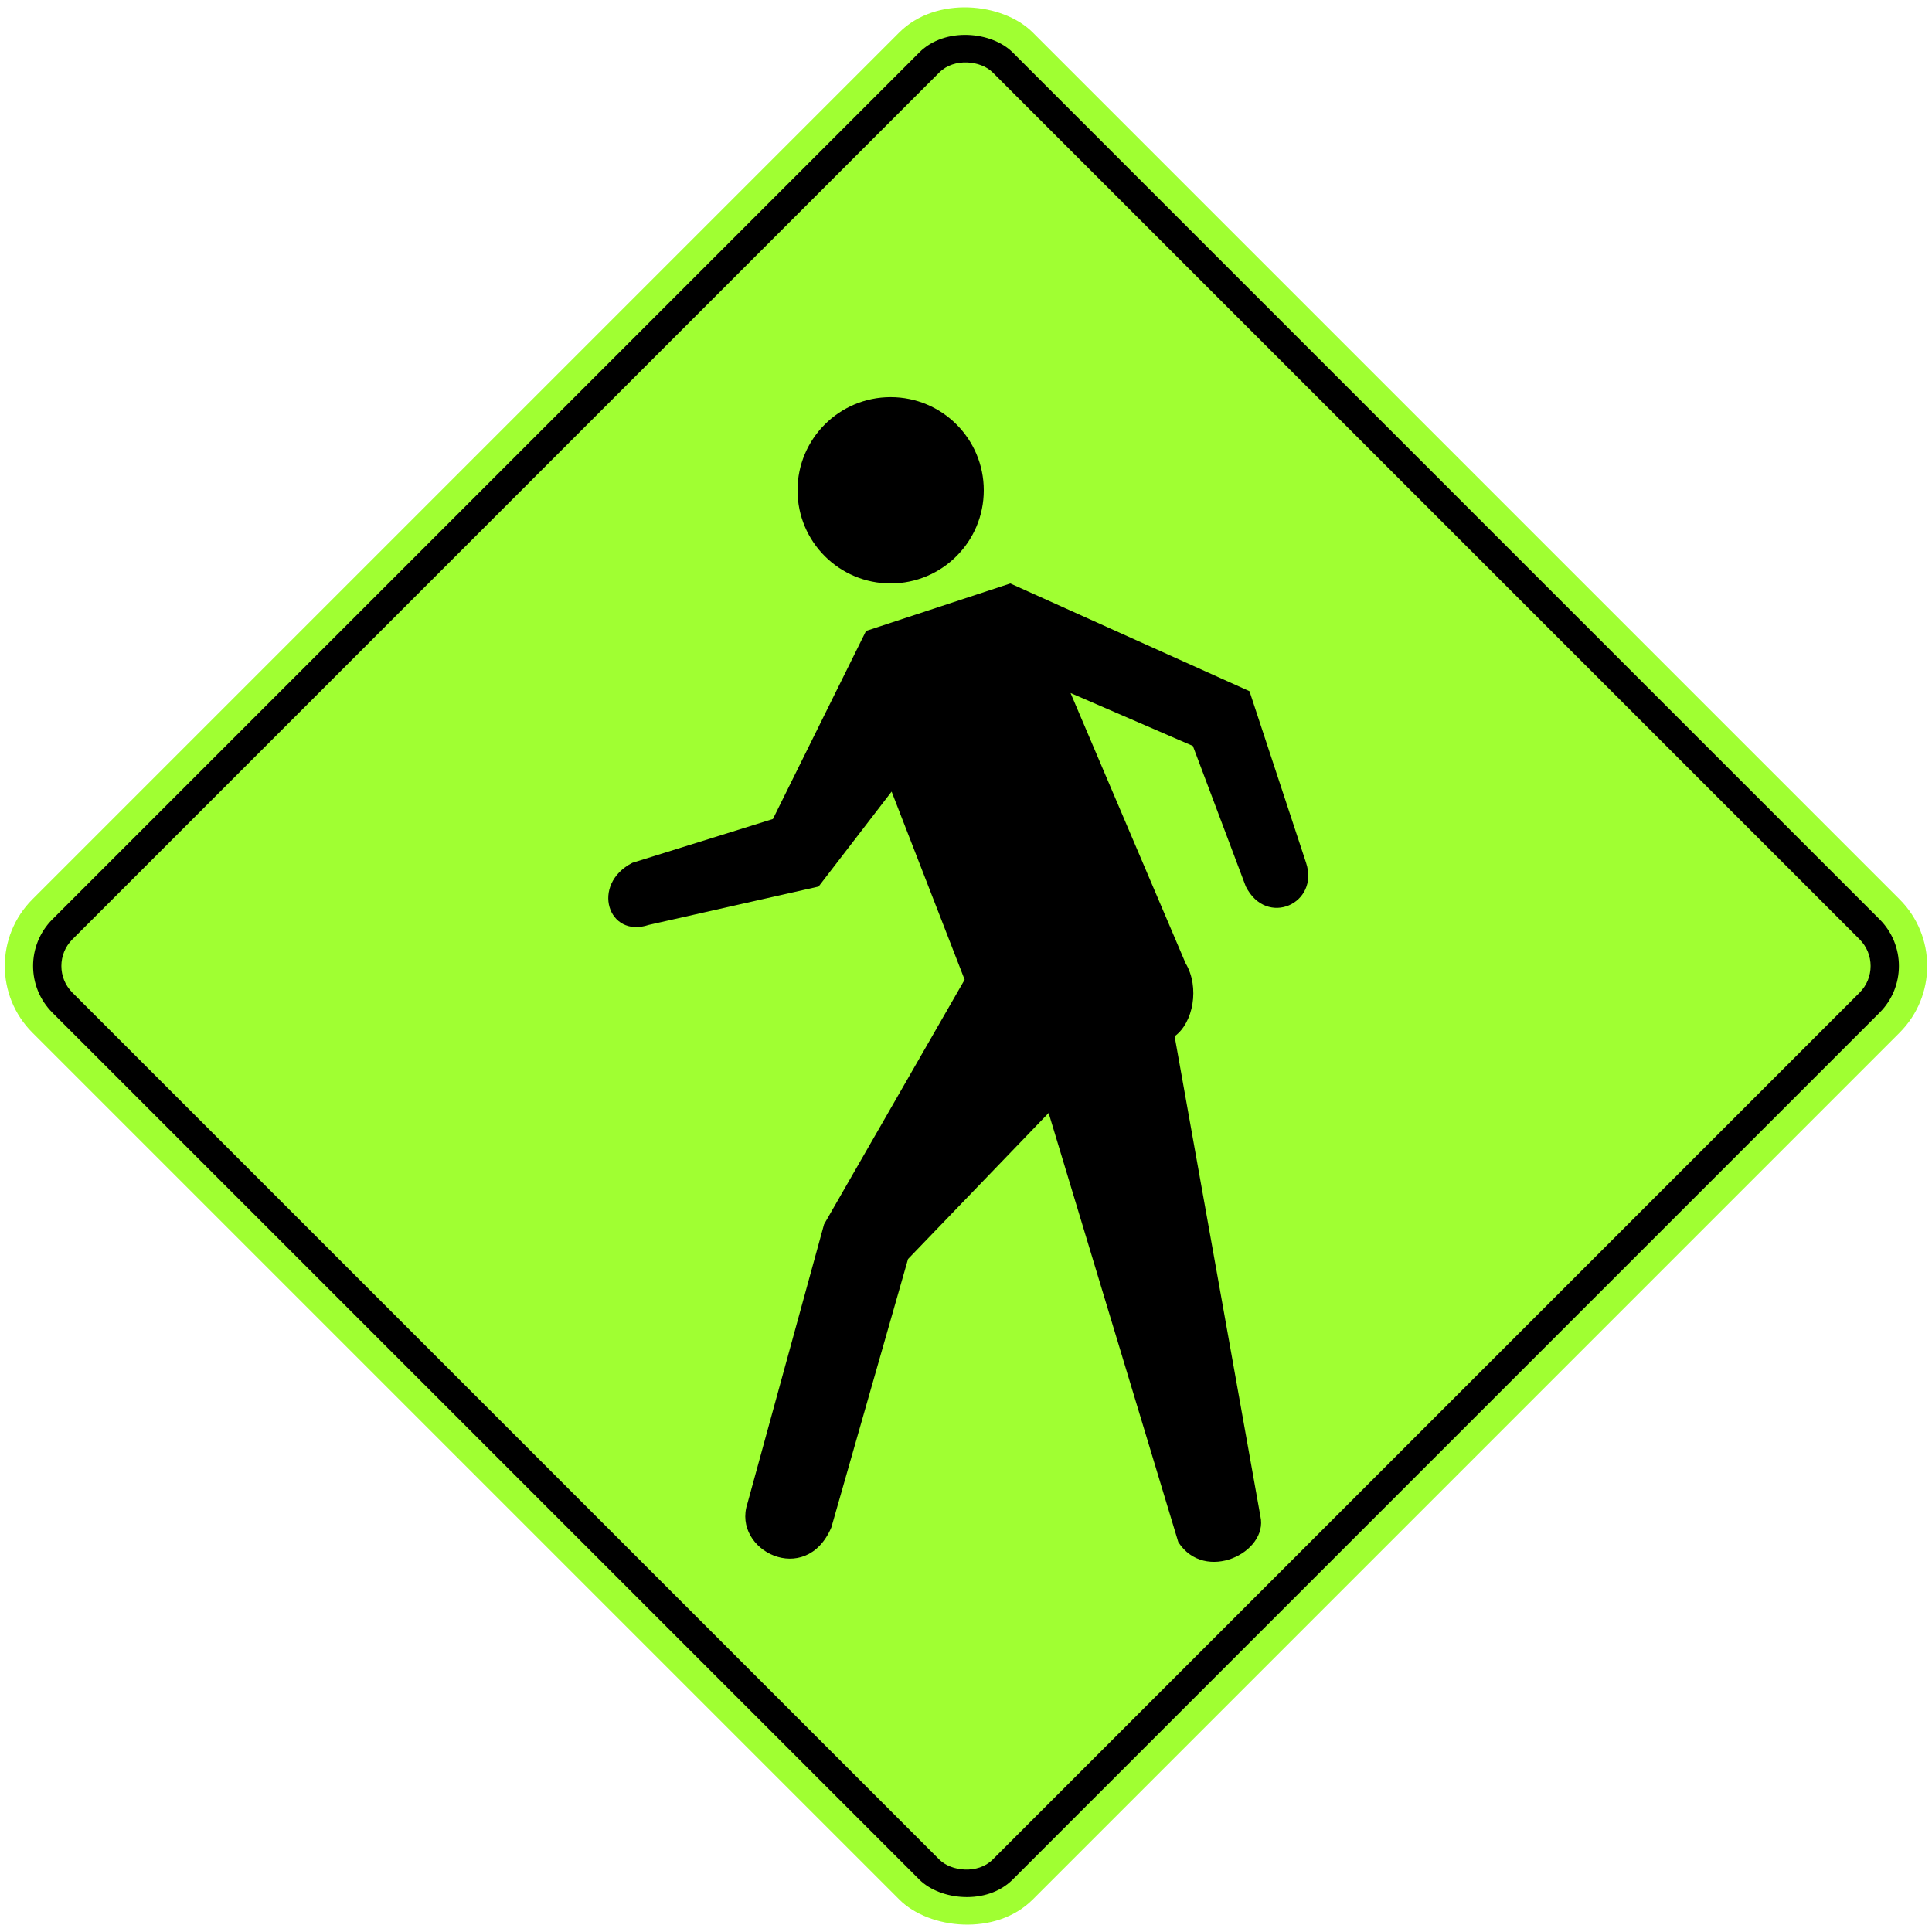 <?xml version="1.0" encoding="UTF-8" standalone="no"?>
<!-- Created with Inkscape (http://www.inkscape.org/) -->

<svg
   xmlns:dc="http://purl.org/dc/elements/1.1/"
   xmlns:cc="http://creativecommons.org/ns#"
   xmlns:rdf="http://www.w3.org/1999/02/22-rdf-syntax-ns#"
   xmlns:svg="http://www.w3.org/2000/svg"
   xmlns="http://www.w3.org/2000/svg"
   xmlns:sodipodi="http://sodipodi.sourceforge.net/DTD/sodipodi-0.dtd"
   xmlns:inkscape="http://www.inkscape.org/namespaces/inkscape"
   width="81.946cm"
   height="81.946cm"
   viewBox="0 0 819.46 819.46"
   version="1.1"
   id="svg8"
   inkscape:version="0.92.2 (5c3e80d, 2017-08-06)"
   sodipodi:docname="Colombia_road_sign_SP-46.svg">
  <defs
     id="defs2" />
  <sodipodi:namedview
     id="base"
     pagecolor="#ffffff"
     bordercolor="#666666"
     borderopacity="1.0"
     inkscape:pageopacity="0.0"
     inkscape:pageshadow="2"
     inkscape:zoom="0.15879247"
     inkscape:cx="887.34733"
     inkscape:cy="1332.0323"
     inkscape:document-units="cm"
     inkscape:current-layer="layer1"
     showgrid="false"
     units="cm"
     inkscape:window-width="1920"
     inkscape:window-height="1057"
     inkscape:window-x="-8"
     inkscape:window-y="-8"
     inkscape:window-maximized="1"
     fit-margin-top="0"
     fit-margin-left="0"
     fit-margin-right="0"
     fit-margin-bottom="0" />
  <g
     inkscape:label="Layer 1"
     inkscape:groupmode="layer"
     id="layer1"
     transform="translate(-256,677.46)">
    <rect
       style="fill:#a0ff32;fill-opacity:1;stroke:none;stroke-width:59.79;stroke-miterlimit:4;stroke-dasharray:none;stroke-opacity:1"
       id="rect815"
       width="600"
       height="600"
       x="360.059"
       y="-18.572"
       rx="40"
       ry="40"
       transform="rotate(-45)" />
    <rect
       y="-6.572"
       x="372.059"
       height="576"
       width="576"
       id="rect12551"
       style="fill:#000000;fill-opacity:1;stroke:none;stroke-width:57.399;stroke-miterlimit:4;stroke-dasharray:none;stroke-opacity:1"
       rx="28"
       ry="28"
       transform="rotate(-45)" />
    <rect
       y="5.428"
       x="384.059"
       height="552"
       width="552"
       id="rect12553"
       style="fill:#a0ff32;fill-opacity:1;stroke:none;stroke-width:55.007;stroke-miterlimit:4;stroke-dasharray:none;stroke-opacity:1"
       rx="16"
       ry="16"
       transform="rotate(-45)" />
    <path
       d="m 623.335,-409.848 -39.496,79.768 -59.63,18.588 c -17.773,9.14 -10.335,32.166 6.967,26.331 l 72.024,-16.263 30.976,-40.275 30.979,79.771 -59.633,103.773 -32.526,118.49 c -6.512,19.793 24.722,35.567 35.624,10.066 l 32.526,-113.842 59.63,-61.953 54.988,181.989 c 11.252,17.575 38.21,4.465 34.851,-10.839 L 754.216,-237.925 c 7.911,-5.676 10.734,-20.794 4.645,-30.976 l -48.788,-114.615 51.89,22.46 22.457,59.633 c 8.885,17.464 31.285,7.168 25.555,-10.069 l -24.009,-72.8 -101.451,-45.69 z"
       style="fill:#000000;fill-opacity:1;fill-rule:evenodd;stroke:none;stroke-width:2.997"
       id="path1755"
       inkscape:connector-curvature="0"
       sodipodi:nodetypes="ccccccccccccccccccccccc" />
    <circle
       style="fill:#000000;fill-opacity:1;stroke:none;stroke-width:20.117;stroke-miterlimit:4;stroke-dasharray:none;stroke-opacity:1"
       id="path2407"
       cx="633.77"
       cy="-469.5"
       r="39.5" />
  </g>
</svg>
